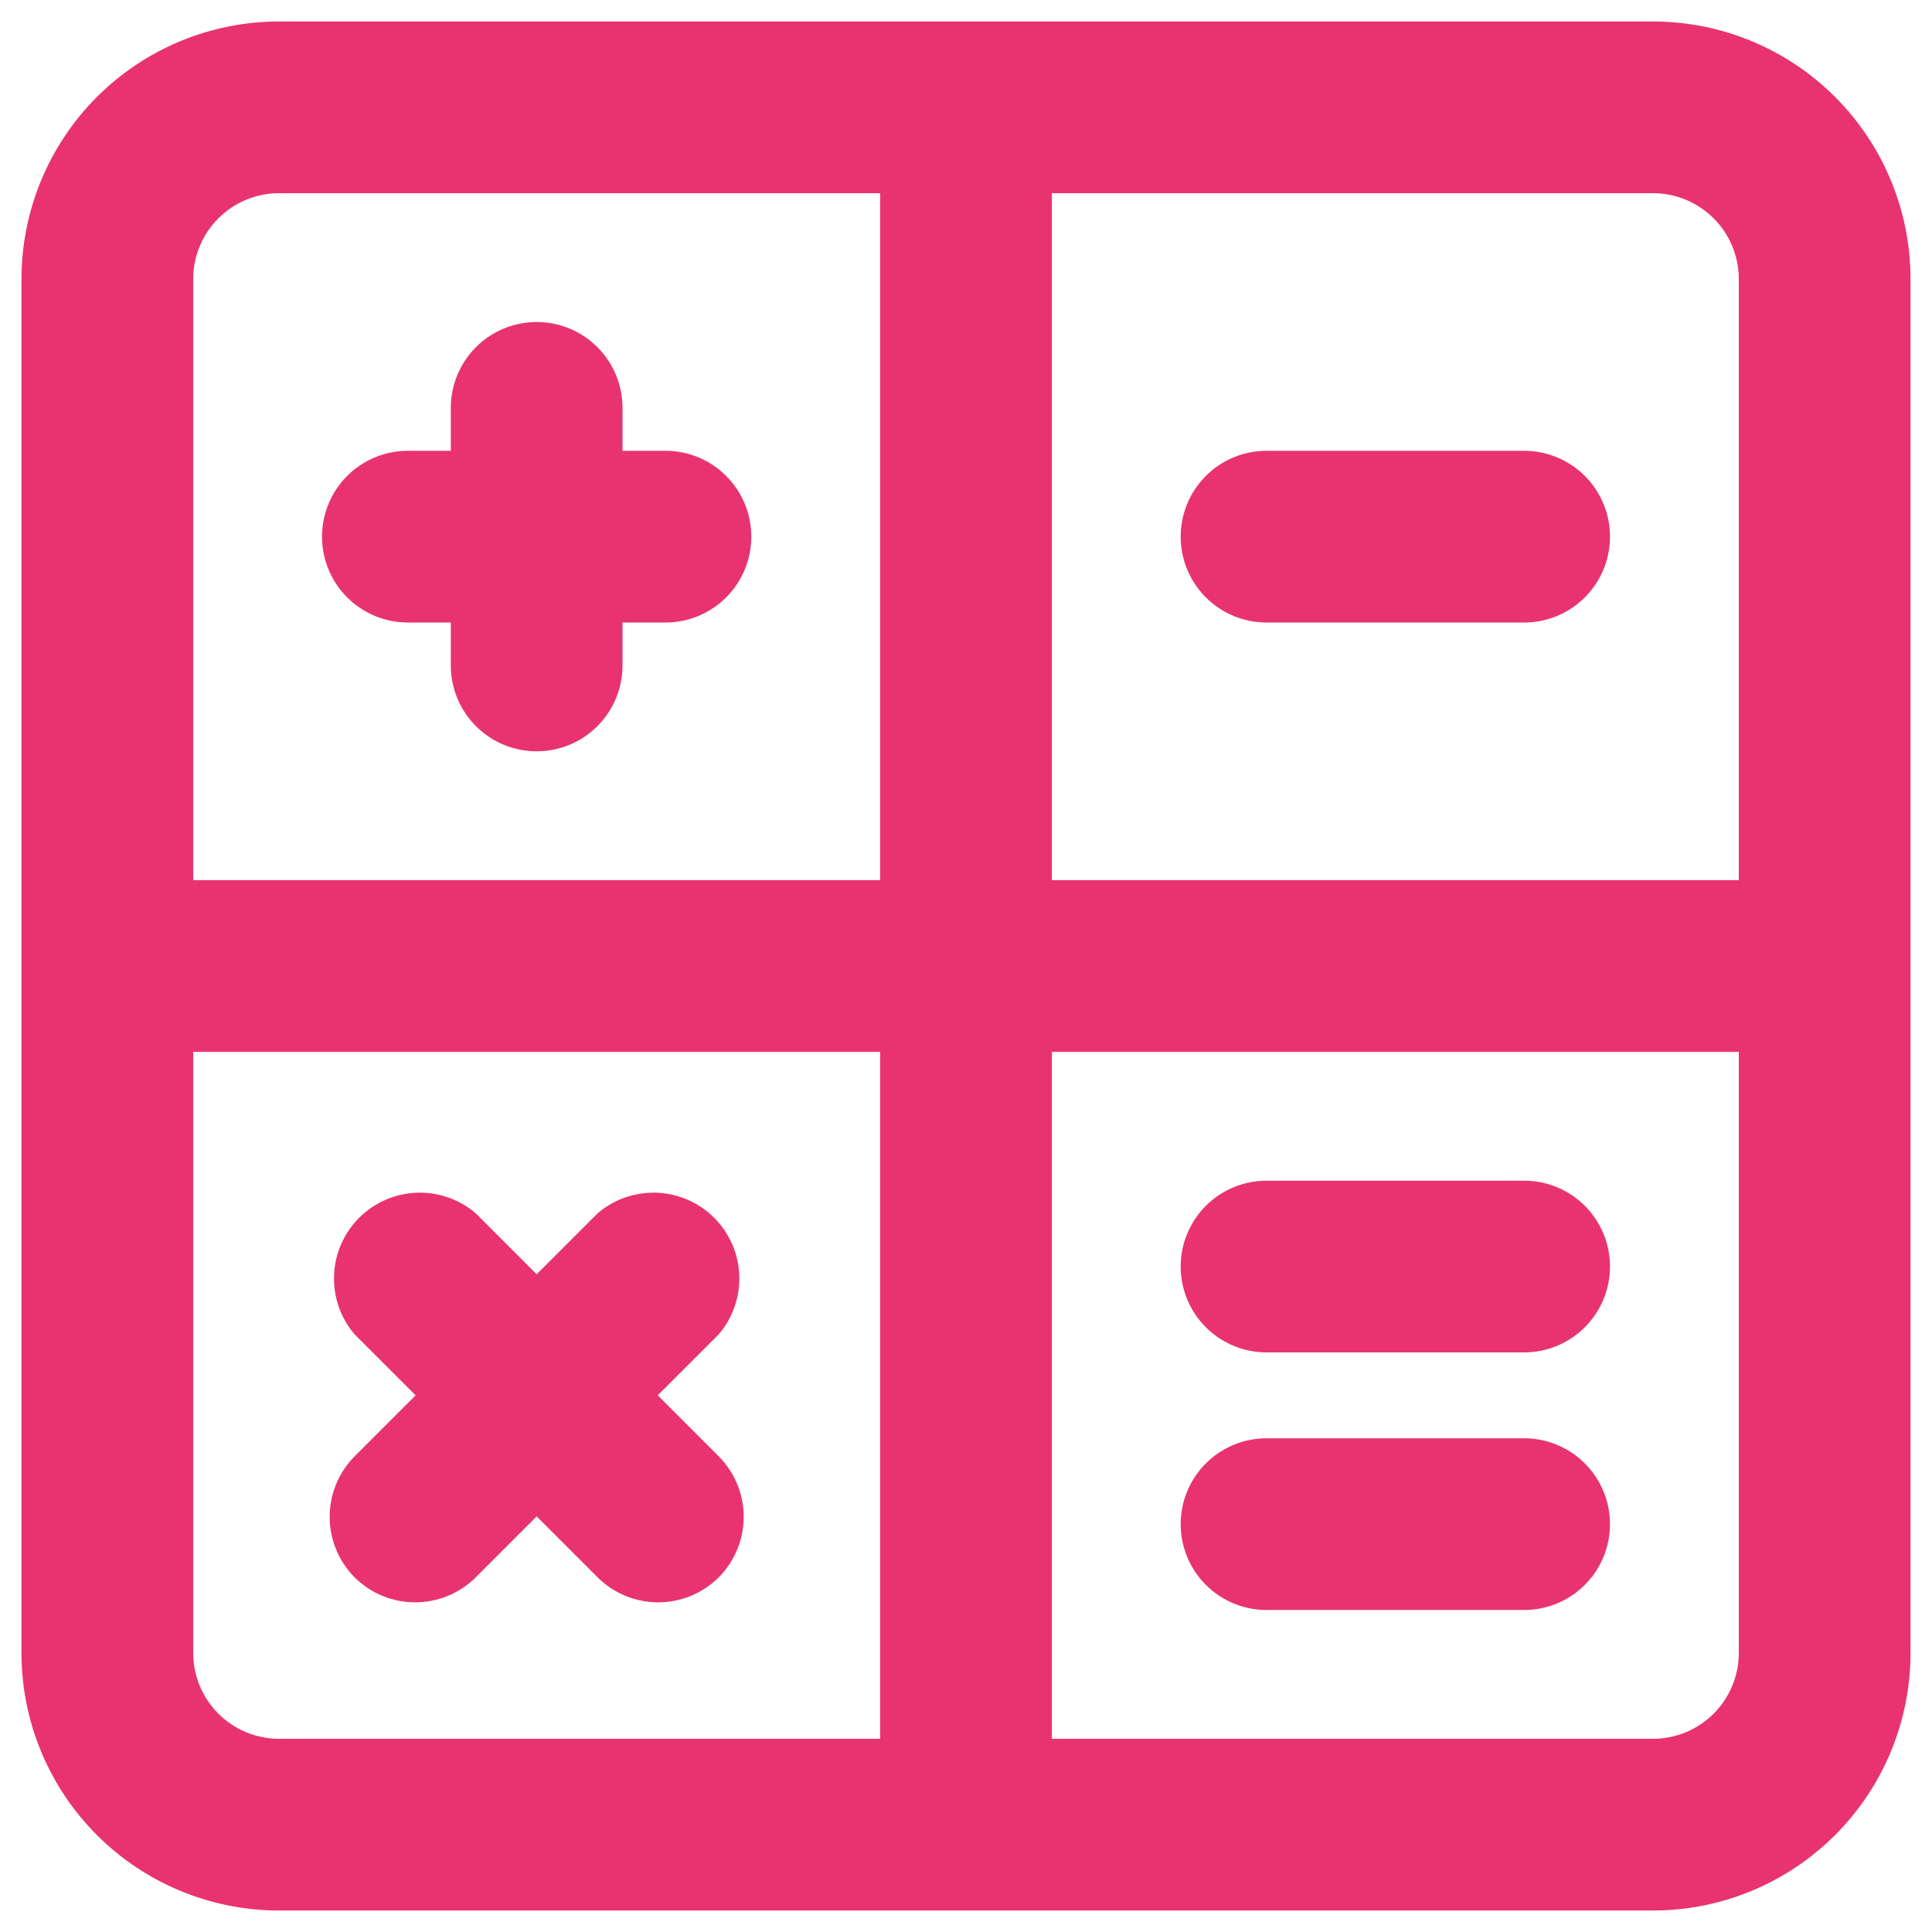 <svg width="60" height="60" viewBox="0 0 60 60" fill="none" xmlns="http://www.w3.org/2000/svg">
<path d="M12.667 19.333H14V20.667C14 21.374 14.281 22.052 14.781 22.552C15.281 23.052 15.959 23.333 16.667 23.333C17.374 23.333 18.052 23.052 18.552 22.552C19.052 22.052 19.333 21.374 19.333 20.667V19.333H20.667C21.374 19.333 22.052 19.052 22.552 18.552C23.052 18.052 23.333 17.374 23.333 16.667C23.333 15.96 23.052 15.281 22.552 14.781C22.052 14.281 21.374 14 20.667 14H19.333V12.667C19.333 11.96 19.052 11.281 18.552 10.781C18.052 10.281 17.374 10 16.667 10C15.959 10 15.281 10.281 14.781 10.781C14.281 11.281 14 11.96 14 12.667V14H12.667C11.959 14 11.281 14.281 10.781 14.781C10.281 15.281 10 15.96 10 16.667C10 17.374 10.281 18.052 10.781 18.552C11.281 19.052 11.959 19.333 12.667 19.333ZM11.013 48.987C11.513 49.483 12.189 49.762 12.893 49.762C13.598 49.762 14.274 49.483 14.773 48.987L16.667 47.093L18.56 48.987C19.06 49.483 19.735 49.762 20.44 49.762C21.145 49.762 21.82 49.483 22.32 48.987C22.817 48.487 23.096 47.811 23.096 47.107C23.096 46.402 22.817 45.726 22.32 45.227L20.427 43.333L22.32 41.44C22.757 40.93 22.985 40.274 22.959 39.603C22.933 38.931 22.655 38.295 22.18 37.82C21.705 37.345 21.069 37.067 20.398 37.041C19.726 37.015 19.07 37.243 18.56 37.68L16.667 39.573L14.773 37.68C14.263 37.243 13.607 37.015 12.936 37.041C12.265 37.067 11.628 37.345 11.153 37.82C10.678 38.295 10.4 38.931 10.374 39.603C10.348 40.274 10.576 40.93 11.013 41.44L12.907 43.333L11.013 45.227C10.517 45.726 10.238 46.402 10.238 47.107C10.238 47.811 10.517 48.487 11.013 48.987ZM51.333 0.667H8.667C6.545 0.667 4.51 1.51 3.01 3.01C1.51 4.51 0.667 6.545 0.667 8.667V51.333C0.667 53.455 1.51 55.49 3.01 56.99C4.51 58.491 6.545 59.333 8.667 59.333H51.333C53.455 59.333 55.49 58.491 56.99 56.99C58.49 55.49 59.333 53.455 59.333 51.333V8.667C59.333 6.545 58.49 4.51 56.99 3.01C55.49 1.51 53.455 0.667 51.333 0.667ZM27.333 54H8.667C7.959 54 7.281 53.719 6.781 53.219C6.281 52.719 6 52.041 6 51.333V32.667H27.333V54ZM27.333 27.333H6V8.667C6 7.96 6.281 7.281 6.781 6.781C7.281 6.281 7.959 6 8.667 6H27.333V27.333ZM54 51.333C54 52.041 53.719 52.719 53.219 53.219C52.719 53.719 52.041 54 51.333 54H32.667V32.667H54V51.333ZM54 27.333H32.667V6H51.333C52.041 6 52.719 6.281 53.219 6.781C53.719 7.281 54 7.96 54 8.667V27.333ZM39.333 42H47.333C48.041 42 48.719 41.719 49.219 41.219C49.719 40.719 50 40.041 50 39.333C50 38.626 49.719 37.948 49.219 37.448C48.719 36.948 48.041 36.667 47.333 36.667H39.333C38.626 36.667 37.948 36.948 37.448 37.448C36.948 37.948 36.667 38.626 36.667 39.333C36.667 40.041 36.948 40.719 37.448 41.219C37.948 41.719 38.626 42 39.333 42ZM47.333 14H39.333C38.626 14 37.948 14.281 37.448 14.781C36.948 15.281 36.667 15.96 36.667 16.667C36.667 17.374 36.948 18.052 37.448 18.552C37.948 19.052 38.626 19.333 39.333 19.333H47.333C48.041 19.333 48.719 19.052 49.219 18.552C49.719 18.052 50 17.374 50 16.667C50 15.96 49.719 15.281 49.219 14.781C48.719 14.281 48.041 14 47.333 14ZM39.333 50H47.333C48.041 50 48.719 49.719 49.219 49.219C49.719 48.719 50 48.041 50 47.333C50 46.626 49.719 45.948 49.219 45.448C48.719 44.948 48.041 44.667 47.333 44.667H39.333C38.626 44.667 37.948 44.948 37.448 45.448C36.948 45.948 36.667 46.626 36.667 47.333C36.667 48.041 36.948 48.719 37.448 49.219C37.948 49.719 38.626 50 39.333 50Z" fill="#E93370"/>
</svg>
